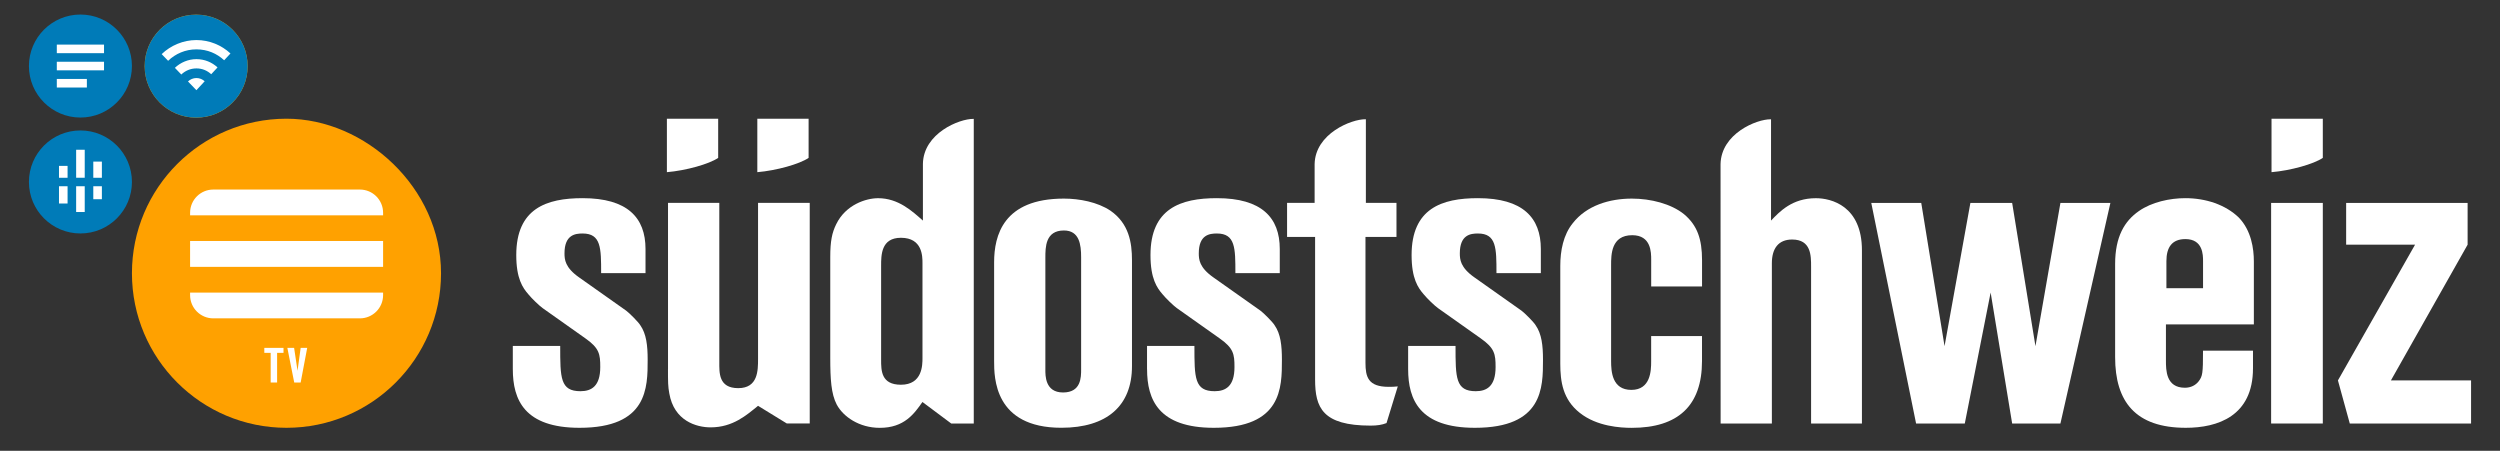 <?xml version="1.0" encoding="UTF-8"?>
<svg id="Ebene_1" xmlns="http://www.w3.org/2000/svg" version="1.1" viewBox="0 0 687.82 124.02">
  <rect x="0" y="0" width="687.82" height="124.02" fill="#333333" stroke="none"/>
  <!-- Generator: Adobe Illustrator 29.3.1, SVG Export Plug-In . SVG Version: 2.1.0 Build 151)  -->
  <defs>
    <style>
      .st0 {
        fill: #fff;
      }

      .st1 {
        fill: #007bb8;
      }

      .st2 {
        fill: #ffa100;
      }

      .st3 {
        fill: #f6a500;
      }
    </style>
  </defs>
  <polygon class="st0" points="527.17 116.52 540.57 116.52 547.68 80.48 553.6 116.52 566.88 116.52 580.63 55.83 566.88 55.83 560.01 95.24 553.6 55.83 542.11 55.83 535 95.24 528.59 55.83 514.84 55.83 527.17 116.52"/>
  <path class="st0" d="M606.12,79.3h-10.08v-7.47c0-3.79,1.54-6.05,5.22-6.05,4.86,0,4.86,4.39,4.86,6.05v7.47ZM620.1,89.25v-17.31c0-3.56-.71-8.53-4.15-12.09-3.68-3.56-9.13-5.33-14.7-5.33-4.27,0-9.25,1.07-12.8,3.56-3.91,2.73-6.52,6.99-6.52,14.58v25.6c0,12.21,5.57,19.44,19.44,19.44,8.77,0,18.49-3.2,18.49-16.36v-4.86h-13.75c0,6.28-.12,6.99-1.19,8.42-.83,1.07-2.13,1.78-3.79,1.78-5.22,0-5.22-4.86-5.22-7.47v-9.96h24.18Z"/>
  <rect class="st0" x="624.85" y="55.83" width="14.22" height="60.69"/>
  <polygon class="st0" points="645.49 55.83 645.49 67.32 664.45 67.32 643.23 104.66 646.49 116.52 679.86 116.52 679.86 104.66 657.81 104.66 678.91 67.32 678.91 55.83 645.49 55.83"/>
  <path class="st0" d="M141.09,101.58c0,8.42,3.2,16.12,18.37,16.12,18.73,0,18.73-11.02,18.73-18.73,0-3.91-.36-7.11-2.02-9.48-.47-.83-3.08-3.44-3.91-4.03l-12.92-9.13c-3.91-2.73-4.03-4.98-4.03-6.64,0-5.1,2.96-5.45,4.98-5.45,5.1,0,5.1,4.03,5.1,10.91h12.21v-6.64c0-8.65-4.98-13.99-17.31-13.99-9.96,0-18.25,2.84-18.25,15.65,0,6.52,1.78,9.01,3.32,10.79.95,1.18,3.08,3.2,3.91,3.79l11.73,8.3c3.91,2.73,4.15,4.39,4.15,7.94,0,5.22-2.37,6.64-5.45,6.64-5.57,0-5.57-3.68-5.57-12.45h-13.04v6.4Z"/>
  <path class="st0" d="M183.78,101.58c0,3.44,0,4.74.36,6.64,1.3,7.59,7.47,9.36,11.38,9.36,6.16,0,9.96-3.44,13.04-5.93l7.91,4.86h6.31v-60.69h-14.22v42.91c0,3.2,0,8.06-5.45,8.06s-5.21-4.27-5.21-7.23v-43.74h-14.11v45.76Z"/>
  <path class="st0" d="M253.8,98.5c0,1.9,0,7.35-5.93,7.35-5.45,0-5.45-3.91-5.45-6.88v-25.84c0-2.96,0-7.71,5.45-7.71,5.93,0,5.93,5.1,5.93,6.99v26.08ZM267.91,116.52V32.71h-.12c-3.81-.05-13.7,3.92-13.87,12.34v15.64c-2.96-2.61-6.76-6.16-12.33-6.16-3.32,0-8.89,1.78-11.5,7.11-1.19,2.37-1.66,4.74-1.66,9.01v27.74c0,5.93.24,9.96,1.78,12.92,1.78,3.32,6.16,6.4,11.85,6.4,6.76,0,9.48-3.91,11.73-7.11l7.94,5.93h6.17Z"/>
  <path class="st0" d="M297.45,101.58c0,2.25,0,6.4-4.98,6.4s-4.86-4.74-4.86-6.28v-30.82c0-2.85,0-7.47,5.1-7.47,4.27,0,4.74,3.91,4.74,7.35v30.82ZM311.44,100.75v-29.16c0-4.86-.83-10.08-5.93-13.63-3.56-2.37-8.53-3.32-12.8-3.32-16.71,0-19.2,10.19-19.2,17.54v27.14c0,4.51,0,18.37,18.49,18.37,12.57,0,19.44-6.05,19.44-16.95"/>
  <path class="st0" d="M315.59,101.58c0,8.42,3.2,16.12,18.37,16.12,18.73,0,18.73-11.02,18.73-18.73,0-3.91-.35-7.11-2.01-9.48-.47-.83-3.08-3.44-3.91-4.03l-12.92-9.13c-3.91-2.73-4.03-4.98-4.03-6.64,0-5.1,2.96-5.45,4.98-5.45,5.09,0,5.09,4.03,5.09,10.91h12.21v-6.64c0-8.65-4.98-13.99-17.31-13.99-9.96,0-18.26,2.84-18.26,15.65,0,6.52,1.78,9.01,3.32,10.79.95,1.18,3.08,3.2,3.91,3.79l11.73,8.3c3.91,2.73,4.15,4.39,4.15,7.94,0,5.22-2.37,6.64-5.45,6.64-5.57,0-5.57-3.68-5.57-12.45h-13.04v6.4Z"/>
  <path class="st0" d="M361.7,55.82h-7.59v9.36h7.71v39.24c0,7.71,2.01,12.68,15.29,12.68,1.78,0,3.12-.21,4.36-.7l3.1-10.09c-.9.1-1.54.12-2.49.12-5.69,0-6.4-2.73-6.4-6.64v-34.61h8.53v-9.36h-8.42v-23.01h-.12c-3.81-.05-13.82,3.92-13.98,12.34v10.67Z"/>
  <path class="st0" d="M473.38,116.52h14.11v-44.1c0-4.03,1.78-6.52,5.57-6.52,5.22,0,5.22,4.39,5.22,7.47v43.15h13.99v-47.65c0-12.21-8.42-14.34-12.68-14.34-6.52,0-9.96,3.68-12.33,6.16v-27.87s-.11,0-.11,0c-3.81-.05-13.62,3.92-13.78,12.34l.02,71.37Z"/>
  <path class="st0" d="M387.42,101.58c0,8.42,3.2,16.12,18.37,16.12,18.73,0,18.73-11.02,18.73-18.73,0-3.91-.36-7.11-2.02-9.48-.47-.83-3.08-3.44-3.91-4.03l-12.92-9.13c-3.91-2.73-4.03-4.98-4.03-6.64,0-5.1,2.96-5.45,4.98-5.45,5.1,0,5.1,4.03,5.1,10.91h12.21v-6.64c0-8.65-4.98-13.99-17.31-13.99-9.96,0-18.25,2.84-18.25,15.65,0,6.52,1.78,9.01,3.32,10.79.95,1.18,3.08,3.2,3.91,3.79l11.73,8.3c3.91,2.73,4.15,4.39,4.15,7.94,0,5.22-2.37,6.64-5.45,6.64-5.57,0-5.57-3.68-5.57-12.45h-13.04v6.4Z"/>
  <path class="st0" d="M468.28,78.82v-7.23c0-5.81-1.3-9.6-4.98-12.68-3.56-2.85-9.13-4.27-14.34-4.27-6.16,0-12.45,1.9-16.24,6.76-2.61,3.2-3.44,7.59-3.44,11.74v26.91c0,4.98.71,9.84,5.33,13.51,4.74,3.79,11.26,4.15,14.34,4.15,12.68,0,19.32-6.05,19.32-18.37v-6.88h-13.99v6.99c0,2.49-.12,7.82-5.45,7.82s-5.57-5.1-5.57-7.94v-26.32c0-2.96,0-8.3,5.81-8.3,5.22,0,5.22,4.74,5.22,6.76v7.35h13.99Z"/>
  <path class="st0" d="M197.59,43.43v-10.76h-14.11v14.7c5.28-.45,11.61-2.23,14.11-3.93"/>
  <path class="st0" d="M222.47,43.43v-10.76h-14.11v14.7c5.28-.45,11.61-2.23,14.11-3.93"/>
  <path class="st0" d="M639.07,43.43v-10.76h-14.11v14.7c5.28-.45,11.61-2.23,14.11-3.93"/>
  <path class="st3" d="M53.97,4.03c-7.83,0-14.17,6.35-14.17,14.17s6.34,14.17,14.17,14.17,14.17-6.34,14.17-14.17-6.34-14.17-14.17-14.17"/>
  <path class="st1" d="M53.97,4.03c-7.83,0-14.17,6.35-14.17,14.17s6.34,14.17,14.17,14.17,14.17-6.35,14.17-14.17-6.34-14.17-14.17-14.17"/>
  <path class="st0" d="M44.48,14.89l1.77,1.84c2.02-1.95,4.77-3.15,7.79-3.15s5.63,1.14,7.63,3l1.74-1.87c-2.46-2.28-5.76-3.69-9.37-3.69s-7.08,1.48-9.56,3.87"/>
  <path class="st0" d="M48.11,18.66l1.77,1.84c1.08-1.04,2.54-1.68,4.16-1.68s3,.61,4.07,1.6l1.74-1.87c-1.53-1.42-3.57-2.28-5.81-2.28s-4.39.92-5.93,2.4"/>
  <path class="st0" d="M54.04,24.81l2.27-2.45c-.6-.55-1.39-.89-2.27-.89s-1.72.36-2.32.94l2.31,2.4Z"/>
  <path class="st1" d="M22.13,4c-7.83,0-14.17,6.35-14.17,14.17s6.34,14.17,14.17,14.17,14.17-6.35,14.17-14.17S29.96,4,22.13,4"/>
  <rect class="st0" x="15.63" y="16.99" width="12.99" height="2.36"/>
  <rect class="st0" x="15.63" y="12.27" width="12.99" height="2.36"/>
  <rect class="st0" x="15.63" y="21.72" width="8.27" height="2.36"/>
  <path class="st2" d="M78.82,32.66c-23.48,0-42.52,19.04-42.52,42.52s19.04,42.52,42.52,42.52,42.52-19.04,42.52-42.52-20.83-42.52-42.52-42.52"/>
  <polygon class="st0" points="72.72 95.71 78 95.71 78 97.08 76.24 97.08 76.24 105.24 74.47 105.24 74.47 97.08 72.72 97.08 72.72 95.71"/>
  <polygon class="st0" points="79.06 95.71 80.92 95.71 81.86 102.01 82.72 95.71 84.52 95.71 82.72 105.24 80.95 105.24 79.06 95.71"/>
  <g>
    <path class="st0" d="M52.3,80.5v.71c0,3.52,2.86,6.38,6.38,6.38h40.34c3.52,0,6.38-2.86,6.38-6.38v-.71h-53.1Z"/>
    <path class="st0" d="M105.4,59.24v-.71c0-3.52-2.86-6.38-6.38-6.38h-40.34c-3.52,0-6.38,2.86-6.38,6.38v.71h53.1Z"/>
  </g>
  <rect class="st0" x="52.3" y="66.3" width="53.1" height="7.12"/>
  <path class="st1" d="M22.13,35.89c-7.83,0-14.17,6.34-14.17,14.17s6.34,14.17,14.17,14.17,14.17-6.35,14.17-14.17-6.34-14.17-14.17-14.17"/>
  <rect class="st0" x="20.95" y="41.2" width="2.36" height="7.7"/>
  <rect class="st0" x="16.23" y="45.64" width="2.36" height="3.27"/>
  <rect class="st0" x="20.95" y="51.24" width="2.36" height="7.09"/>
  <rect class="st0" x="16.23" y="51.24" width="2.36" height="4.75"/>
  <rect class="st0" x="25.67" y="44.46" width="2.36" height="4.45"/>
  <rect class="st0" x="25.67" y="51.24" width="2.36" height="3.57"/>
</svg>